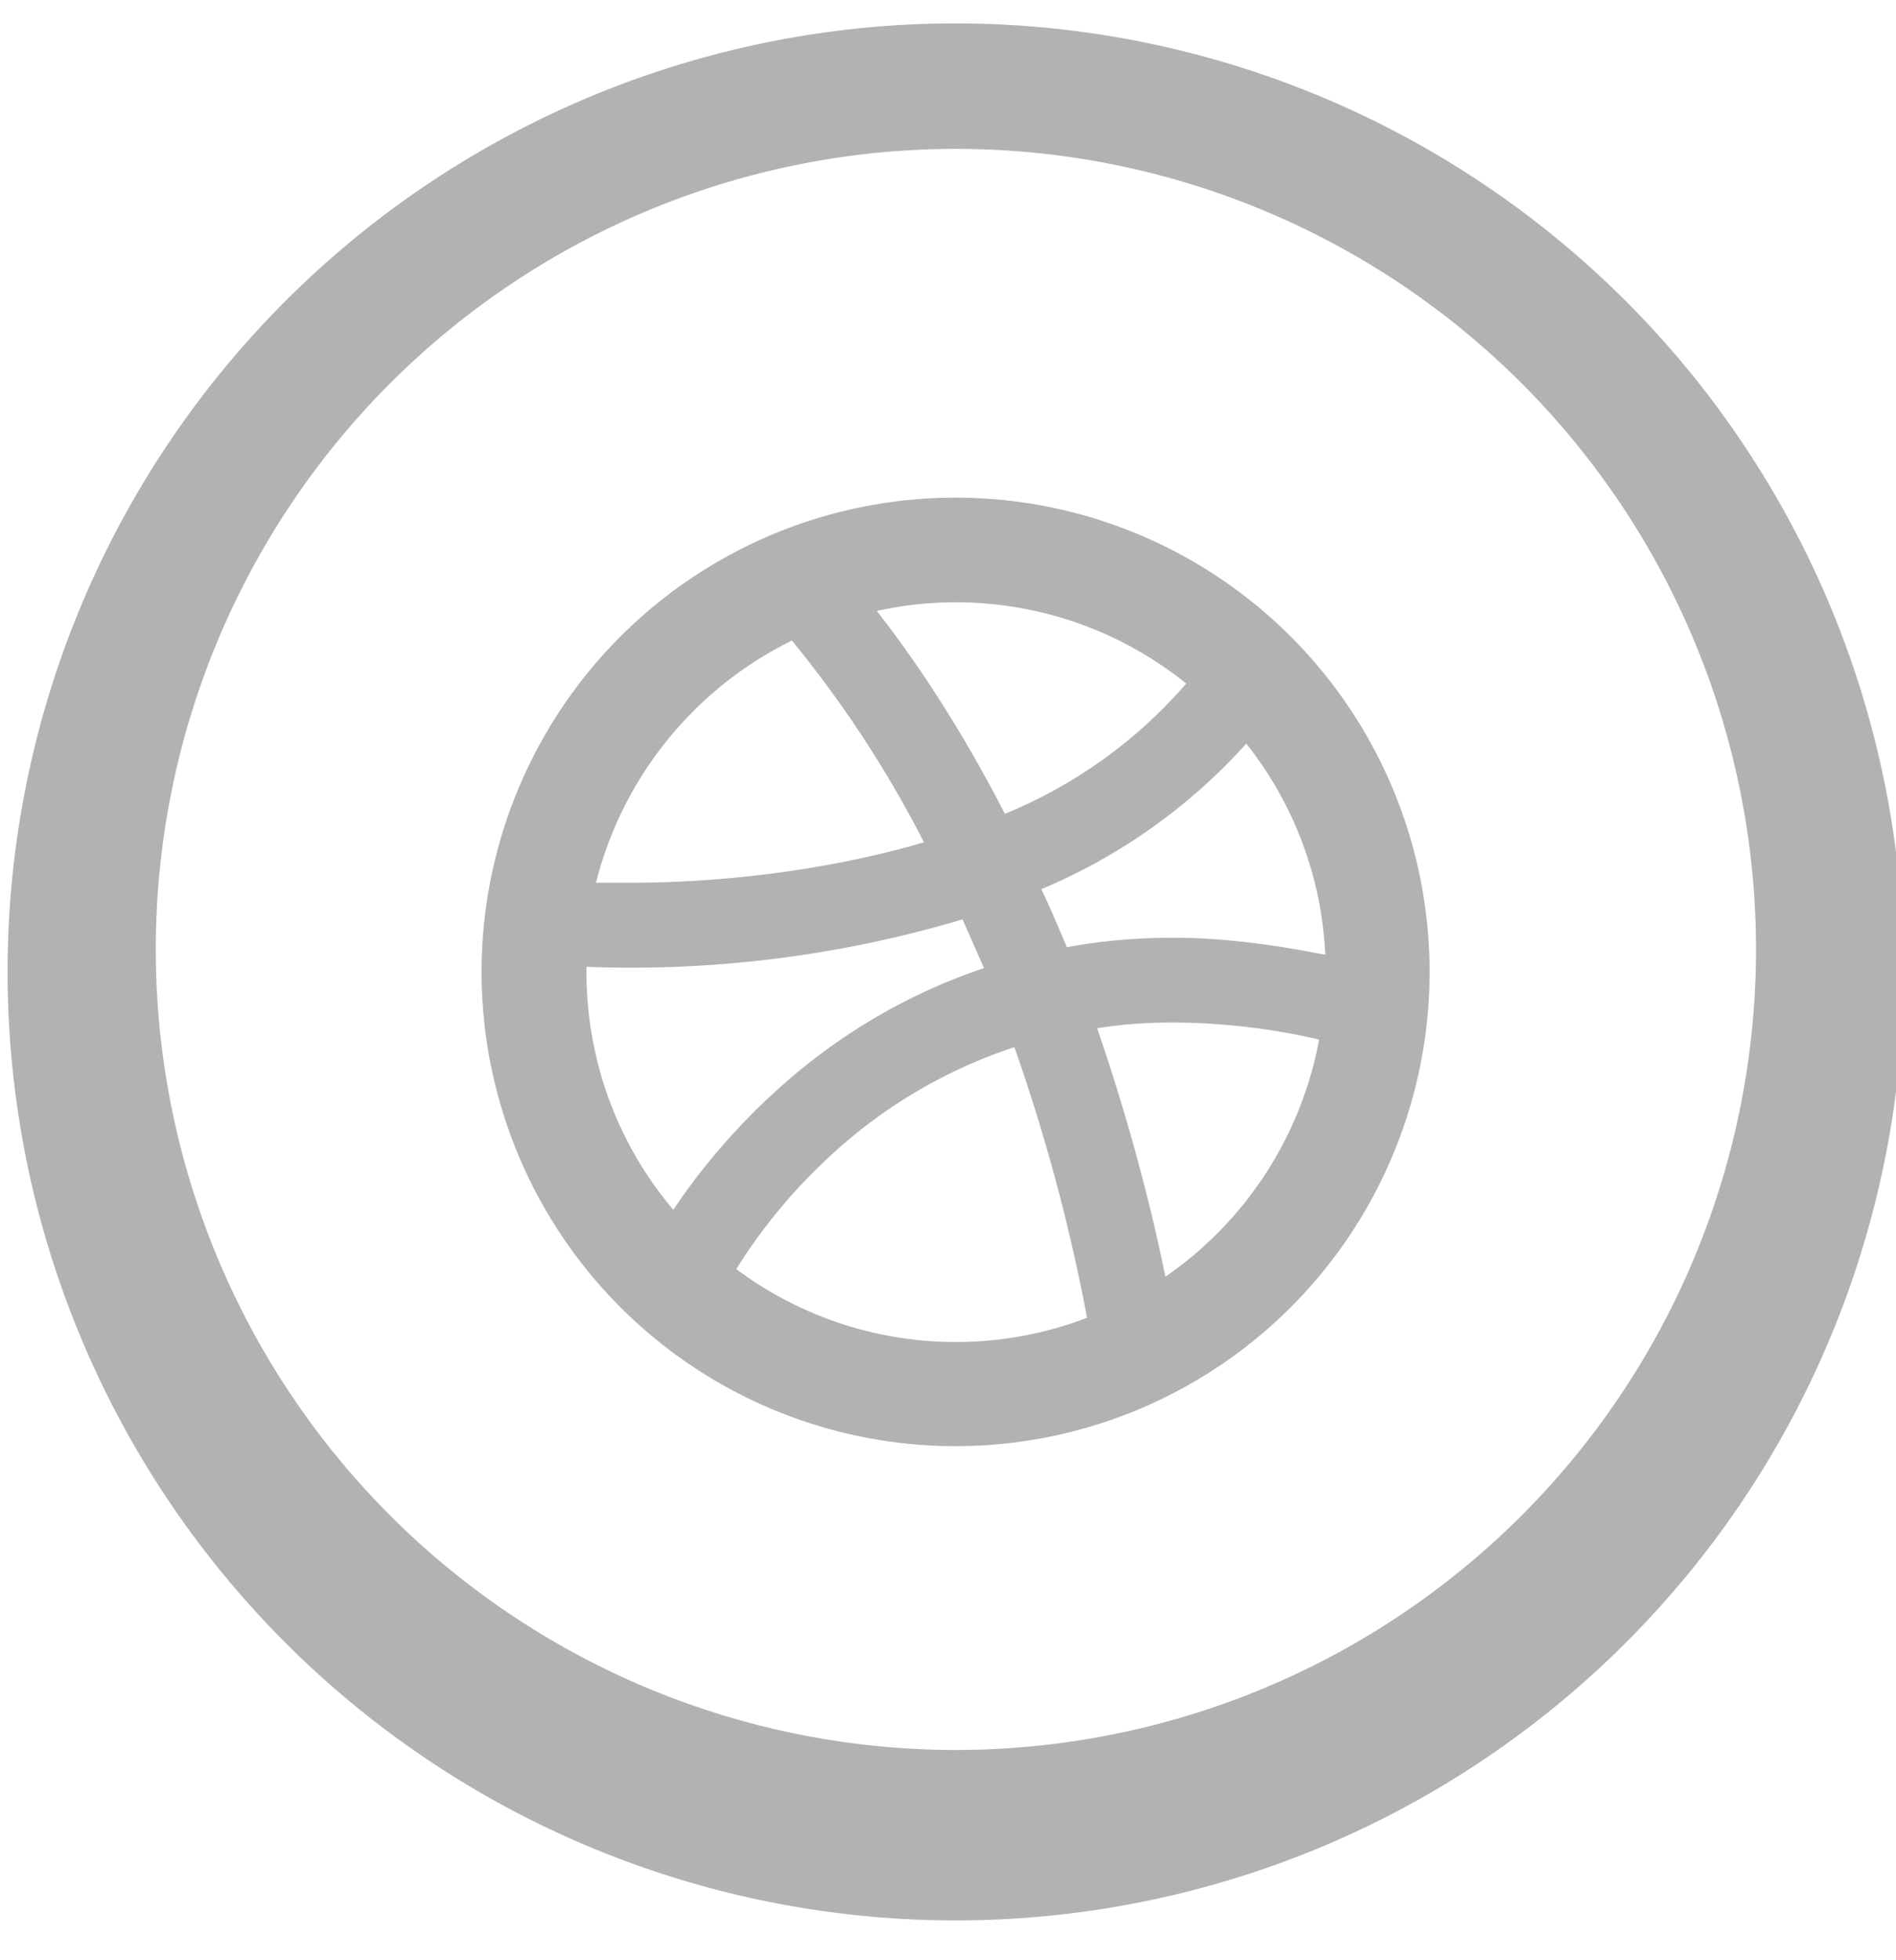 <svg xmlns="http://www.w3.org/2000/svg" xmlns:xlink="http://www.w3.org/1999/xlink" width="30" height="31" viewBox="0 0 30 31"><defs><path id="mcmna" d="M871.12 6154.37a15 15 0 1 1-30 0 15 15 0 0 1 30 0zm-2.34 0a12.66 12.66 0 1 0-25.31 0 12.66 12.66 0 0 0 25.31 0zm-5.16 0a7.5 7.5 0 1 1-15 0 7.5 7.5 0 0 1 15 0zm-6.14-1.3c.14.29.27.6.4.91.53-.1 1.09-.15 1.69-.15.75 0 1.55.1 2.4.27a5.8 5.8 0 0 0-1.25-3.34 9.08 9.08 0 0 1-3.24 2.3zm-2.6-4.4c.5.64 1.25 1.7 2.02 3.2a7.61 7.61 0 0 0 2.87-2.06 5.81 5.81 0 0 0-4.89-1.15zm-4.43 4.29H851c1.07 0 2.85-.12 4.62-.64a17.87 17.87 0 0 0-2.09-3.19 5.87 5.87 0 0 0-3.1 3.83zm1.2 5.18c.31-.47.84-1.17 1.62-1.88.81-.74 1.9-1.48 3.3-1.95l-.34-.77a18.41 18.41 0 0 1-5.95.75v.08a5.8 5.8 0 0 0 1.38 3.77zm6.55 1.7a29 29 0 0 0-1.15-4.28 7.94 7.94 0 0 0-3.04 1.84 8.54 8.54 0 0 0-1.36 1.67 5.81 5.81 0 0 0 5.55.77zm3.67-4.4a10.4 10.4 0 0 0-2.3-.27h-.01c-.42 0-.82.03-1.2.09.4 1.17.78 2.47 1.08 3.93a5.85 5.85 0 0 0 2.43-3.74z"/></defs><g><g transform="translate(-841 -6139)"><use fill="#b2b2b2" xlink:href="#mcmna"/></g></g></svg>